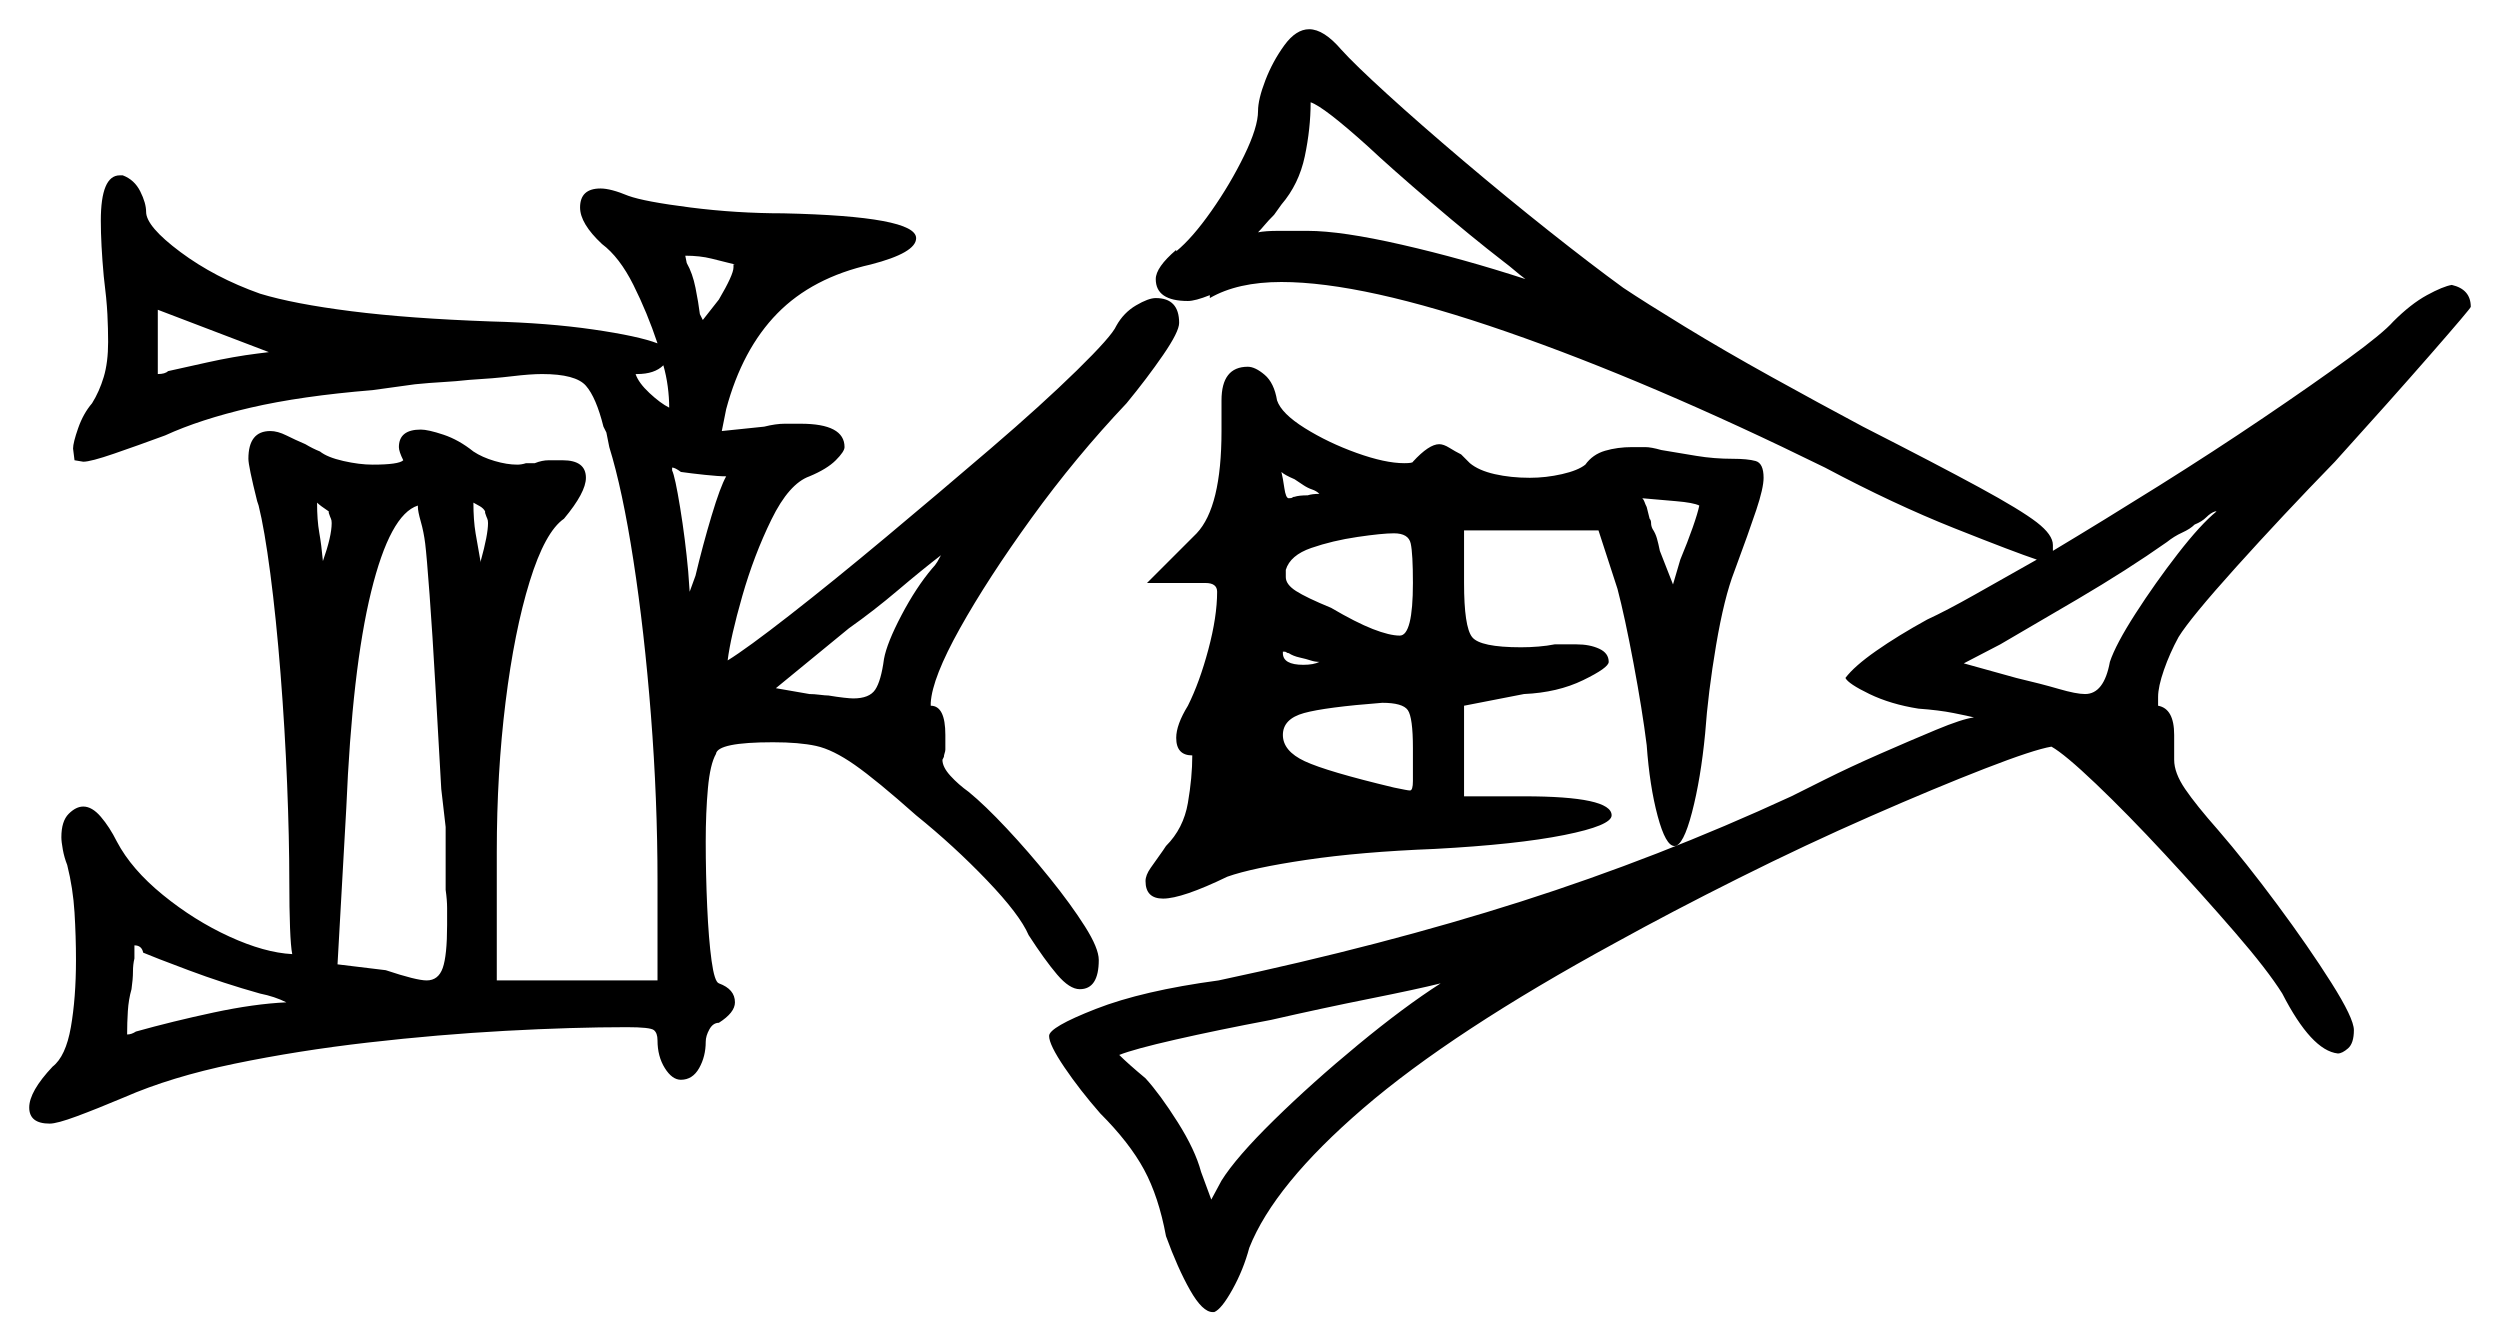 <svg xmlns="http://www.w3.org/2000/svg" width="855.5" height="459.0" viewBox="0 0 855.5 459.0"><path d="M89.0 340.0Q76.5 336.5 64.5 332.0Q52.5 327.5 49.0 326.0Q48.5 323.5 46.0 323.5Q46.0 324.0 46.0 324.0Q46.0 324.0 46.0 324.5V328.0Q45.5 330.0 45.5 332.5Q45.5 335.0 45.0 338.5Q44.0 342.0 43.75 346.0Q43.5 350.0 43.5 354.0Q45.0 354.0 46.5 353.0Q59.0 349.5 73.0 346.5Q87.0 343.5 98.0 343.0Q96.0 342.0 93.75 341.25Q91.5 340.5 89.0 340.0ZM145.5 186.0Q145.0 182.0 144.0 178.5Q143.0 175.0 143.0 173.5V173.0Q133.5 176.0 127.0 202.5Q120.5 229.0 118.5 276.5L115.5 330.0L132.0 332.0Q142.5 335.5 146.0 335.5Q150.0 335.5 151.5 331.25Q153.0 327.0 153.0 316.5Q153.0 313.5 153.0 310.75Q153.0 308.0 152.5 304.5V283.0L151.0 270.0Q150.0 252.5 149.0 234.75Q148.0 217.0 147.0 203.5Q146.0 190.0 145.5 186.0ZM88.0 121.0 92.0 120.5 54.0 106.0V128.0Q56.5 128.0 57.5 127.0Q62.0 126.0 71.0 124.0Q80.0 122.0 88.0 121.0ZM112.5 175.5V175.0Q109.5 173.0 108.5 172.0Q108.5 178.0 109.25 182.25Q110.0 186.5 110.5 192.0Q113.5 183.5 113.5 179.0Q113.5 178.0 113.25 177.5Q113.0 177.0 112.5 175.5ZM166.0 175.5V175.0Q165.5 174.0 164.25 173.25Q163.0 172.5 162.0 172.0Q162.0 178.0 162.75 182.5Q163.5 187.0 164.5 192.5V192.0Q167.0 183.0 167.0 179.0Q167.0 178.0 166.75 177.5Q166.5 177.0 166.0 175.5ZM227.0 125.0Q224.0 128.0 218.0 128.0H217.5Q218.5 131.0 222.25 134.5Q226.0 138.0 229.0 139.5Q229.0 136.0 228.5 132.25Q228.0 128.5 227.0 125.0ZM248.5 163.0Q246.0 163.0 241.25 162.5Q236.5 162.0 233.0 161.5Q231.0 160.0 230.0 160.0Q230.0 160.0 230.0 160.25Q230.0 160.5 230.0 161.0Q231.0 163.0 232.75 173.75Q234.5 184.5 235.5 195.5L236.0 202.5L238.0 197.0Q240.5 186.5 243.5 176.5Q246.5 166.5 248.5 163.0ZM322.0 190.0Q315.5 195.0 307.25 202.0Q299.0 209.0 290.5 215.0L265.5 235.5L277.0 237.5Q278.5 237.5 280.5 237.75Q282.5 238.0 283.5 238.0Q286.5 238.5 288.75 238.75Q291.0 239.0 292.0 239.0Q297.5 239.0 299.5 236.0Q301.5 233.0 302.5 225.5Q303.5 220.0 308.5 210.5Q313.5 201.0 319.0 194.5Q320.0 193.5 320.75 192.25Q321.5 191.0 322.0 190.0ZM451.5 169.0Q450.5 168.0 449.0 167.5Q447.5 167.0 446.0 166.0L443.0 164.0Q439.5 162.5 438.5 161.5Q439.0 163.5 439.5 167.0Q440.0 170.5 441.0 170.5Q442.0 170.5 442.25 170.25Q442.5 170.0 443.0 170.0Q444.5 169.5 447.5 169.5Q449.0 169.0 451.5 169.0ZM451.5 226.5Q450.0 226.5 448.5 226.0Q447.0 225.5 444.75 225.0Q442.5 224.5 441.0 223.5Q440.5 223.5 440.25 223.25Q440.0 223.0 439.5 223.0H439.0V223.5Q439.0 227.5 446.0 227.5Q449.5 227.5 451.5 226.5ZM483.5 256.0Q483.5 245.5 481.75 243.0Q480.0 240.5 473.0 240.5Q453.5 242.0 446.25 244.0Q439.0 246.0 439.0 251.5Q439.0 257.0 446.5 260.5Q454.0 264.0 477.0 269.5Q479.5 270.0 480.75 270.25Q482.0 270.5 482.5 270.5Q483.5 270.5 483.5 267.25Q483.5 264.0 483.5 256.0ZM483.5 199.5Q483.5 189.5 482.75 186.0Q482.0 182.5 477.0 182.5Q473.0 182.5 464.5 183.75Q456.0 185.0 448.75 187.5Q441.5 190.0 440.0 195.0V197.5Q440.0 200.0 443.5 202.25Q447.0 204.5 455.5 208.0Q464.0 213.0 469.75 215.25Q475.5 217.5 479.0 217.5Q483.5 217.5 483.5 199.5ZM581.5 173.0Q579.5 172.0 573.5 171.5Q567.5 171.0 562.0 170.5Q562.5 171.0 562.75 171.75Q563.0 172.5 563.5 173.5L564.5 177.5Q565.0 178.0 565.0 179.0Q565.0 180.0 565.5 181.0Q566.5 182.5 567.0 184.25Q567.5 186.0 568.0 188.5L572.5 200.0L575.0 191.5Q577.5 185.5 579.25 180.5Q581.0 175.5 581.5 173.0ZM758.5 175.0H758.0Q756.5 175.5 755.0 177.0Q753.5 178.5 751.0 179.5Q749.5 181.0 746.75 182.25Q744.0 183.5 741.5 185.5Q728.0 195.0 711.0 205.0Q694.0 215.0 684.5 220.5L672.0 227.0L690.0 232.0Q698.5 234.0 704.5 235.75Q710.5 237.5 713.5 237.5Q720.0 237.5 722.0 226.5Q724.0 220.5 730.75 210.0Q737.5 199.5 745.25 189.5Q753.0 179.5 758.5 175.0ZM251.0 91.5V90.5H251.5Q247.5 89.5 243.5 88.5Q239.5 87.5 234.5 87.5L235.0 90.0Q237.0 93.5 238.0 98.5Q239.0 103.5 239.5 107.5L240.5 109.5L246.0 102.5Q251.0 94.0 251.0 91.5ZM468.0 50.0Q453.0 36.5 448.5 35.0Q448.5 44.0 446.5 53.5Q444.5 63.0 438.5 70.0L436.0 73.5Q434.0 75.5 432.75 77.0Q431.5 78.5 430.5 79.5Q433.0 79.0 437.5 79.0Q442.0 79.0 447.5 79.0Q459.0 79.0 479.75 83.75Q500.5 88.5 522.0 95.5Q520.0 94.0 518.25 92.5Q516.5 91.0 514.5 89.5Q503.5 81.0 489.75 69.25Q476.0 57.5 468.0 50.0ZM493.0 336.5Q485.0 338.5 468.75 341.75Q452.5 345.0 435.0 349.0Q416.5 352.5 402.25 355.75Q388.0 359.0 383.0 361.0Q384.5 362.5 386.75 364.5Q389.0 366.5 392.0 369.0Q397.0 374.5 403.0 384.0Q409.0 393.5 411.0 401.0L414.5 410.5L418.0 404.0Q423.0 396.0 436.0 383.25Q449.0 370.5 464.75 357.5Q480.5 344.5 493.0 336.5ZM35.5 94.5Q35.0 89.0 34.75 84.25Q34.5 79.5 34.5 75.5Q34.5 60.0 41.0 60.0H42.0Q46.0 61.5 48.0 65.5Q50.0 69.5 50.0 72.5Q50.0 77.5 61.75 86.25Q73.5 95.0 89.0 100.5Q100.5 104.0 120.25 106.5Q140.0 109.0 168.0 110.0Q187.5 110.5 203.0 112.75Q218.5 115.0 225.0 117.5Q221.5 107.0 216.75 97.5Q212.0 88.0 206.0 83.5Q198.5 76.5 198.5 71.0Q198.5 64.5 205.5 64.5Q209.0 64.5 215.0 67.0Q220.5 69.0 236.25 71.0Q252.0 73.0 268.0 73.0Q313.5 74.0 313.5 81.5Q313.5 86.5 298.0 90.5Q278.0 95.0 266.0 107.25Q254.0 119.5 248.5 140.0L247.0 147.5L261.5 146.0Q265.5 145.0 268.5 145.0Q271.5 145.0 274.0 145.0Q289.0 145.0 289.0 153.0Q289.0 154.5 286.0 157.5Q283.0 160.5 277.0 163.0Q270.0 165.5 264.0 177.75Q258.0 190.0 254.0 204.0Q250.0 218.0 249.0 226.0Q255.5 222.0 270.25 210.5Q285.0 199.0 303.25 183.75Q321.5 168.5 339.0 153.5Q356.5 138.5 368.5 126.75Q380.5 115.0 382.0 111.5Q384.5 107.0 388.75 104.5Q393.0 102.0 395.5 102.0Q403.5 102.0 403.5 110.5Q403.5 113.5 398.0 121.5Q392.5 129.5 385.5 138.0Q368.0 156.5 353.0 177.25Q338.0 198.0 328.5 215.0Q319.0 232.0 318.5 240.5V241.5Q323.5 241.5 323.5 251.5V256.5Q323.5 257.0 323.25 257.75Q323.0 258.5 323.0 259.0L322.5 260.0Q322.5 262.5 325.25 265.5Q328.0 268.5 331.5 271.0Q337.0 275.5 344.5 283.5Q352.0 291.5 359.25 300.5Q366.5 309.5 371.25 317.0Q376.0 324.5 376.0 328.5Q376.0 338.5 369.5 338.5Q366.0 338.5 361.75 333.5Q357.5 328.5 352.0 320.0Q349.0 313.0 337.75 301.25Q326.5 289.5 313.5 279.0Q300.0 267.0 292.5 261.75Q285.0 256.5 279.25 255.25Q273.5 254.0 264.5 254.0Q245.5 254.0 245.0 258.0Q243.0 261.5 242.25 269.75Q241.5 278.0 241.5 288.0Q241.5 299.0 242.0 310.25Q242.5 321.5 243.5 328.75Q244.5 336.0 246.0 336.5Q251.5 338.5 251.5 343.0Q251.5 346.5 246.0 350.0Q244.0 350.0 242.75 352.25Q241.5 354.5 241.5 356.5Q241.5 361.5 239.25 365.5Q237.0 369.5 233.0 369.5Q230.0 369.5 227.5 365.5Q225.0 361.5 225.0 356.0Q225.0 353.5 223.75 352.5Q222.5 351.5 214.5 351.5Q196.0 351.5 173.0 352.75Q150.0 354.0 126.0 356.75Q102.0 359.5 80.25 364.0Q58.5 368.5 42.5 375.5Q33.0 379.5 26.25 382.0Q19.5 384.5 17.0 384.5Q10.0 384.5 10.0 379.0Q10.0 373.5 18.0 365.0Q22.5 361.5 24.25 351.5Q26.0 341.5 26.0 328.5Q26.0 320.5 25.5 312.25Q25.0 304.0 23.0 296.0Q22.0 293.5 21.5 290.75Q21.0 288.0 21.0 286.5Q21.0 281.0 23.5 278.5Q26.0 276.0 28.5 276.0Q31.5 276.0 34.5 279.5Q37.5 283.0 40.0 288.0Q45.0 297.5 55.75 306.25Q66.5 315.0 78.5 320.5Q90.5 326.0 100.0 326.5Q99.5 324.0 99.25 317.5Q99.0 311.0 99.0 301.5Q99.0 287.0 98.25 268.25Q97.5 249.5 96.0 230.5Q94.5 211.5 92.5 196.25Q90.5 181.0 88.5 173.0L88.0 171.5Q85.0 159.5 85.0 157.0Q85.0 147.5 92.5 147.5Q95.0 147.5 98.0 149.0Q101.0 150.5 104.5 152.0Q107.0 153.5 109.5 154.5Q112.0 156.5 117.5 157.75Q123.0 159.0 127.5 159.0Q136.5 159.0 138.0 157.5Q136.5 154.5 136.5 153.0Q136.5 147.0 144.0 147.0Q146.5 147.0 151.75 148.75Q157.0 150.5 162.0 154.5Q165.0 156.5 169.25 157.75Q173.5 159.0 177.0 159.0Q178.5 159.0 180.0 158.5H183.0Q185.5 157.5 187.75 157.5Q190.0 157.5 192.5 157.5Q200.5 157.5 200.5 163.5Q200.5 168.5 193.0 177.5Q186.5 182.0 181.25 199.0Q176.0 216.0 173.0 240.25Q170.0 264.5 170.0 291.5V335.5H225.0V301.5Q225.0 273.5 222.75 244.75Q220.5 216.0 216.75 191.75Q213.0 167.5 208.5 153.0L207.5 148.0L206.5 146.0Q204.0 136.0 200.5 132.0Q197.0 128.0 185.5 128.0Q181.5 128.0 175.25 128.75Q169.0 129.5 160.5 130.0Q156.0 130.5 151.5 130.75Q147.0 131.0 142.0 131.5L127.5 133.5Q103.0 135.5 85.75 139.5Q68.5 143.5 56.5 149.0Q47.0 152.5 39.0 155.25Q31.0 158.0 28.5 158.0L25.5 157.5L25.0 153.5Q25.0 151.5 26.75 146.5Q28.5 141.5 31.5 138.0Q34.0 134.0 35.5 129.0Q37.0 124.0 37.0 117.0Q37.0 112.5 36.75 107.5Q36.5 102.5 35.5 94.5ZM418.0 147.5V137.0Q418.0 125.5 427.0 125.5Q429.5 125.5 432.75 128.25Q436.0 131.0 437.0 137.0Q438.5 141.5 446.5 146.5Q454.5 151.5 464.25 155.0Q474.0 158.5 480.5 158.5Q483.5 158.5 483.5 158.0Q489.0 152.0 492.5 152.0Q494.0 152.0 496.0 153.25Q498.0 154.5 500.0 155.5L503.0 158.5Q506.0 161.0 511.5 162.25Q517.0 163.5 523.5 163.5Q529.0 163.5 534.5 162.25Q540.0 161.0 542.5 159.0Q545.0 155.5 549.25 154.25Q553.5 153.0 558.5 153.0Q561.0 153.0 563.0 153.0Q565.0 153.0 568.5 154.0Q574.5 155.0 580.5 156.0Q586.5 157.0 593.0 157.0Q598.0 157.0 600.75 157.75Q603.5 158.5 603.5 163.5Q603.5 167.0 601.0 174.5Q598.5 182.0 593.5 195.5Q590.0 204.5 587.25 220.75Q584.5 237.0 583.5 251.0Q582.0 266.5 579.0 278.0Q576.0 289.5 573.0 289.5Q570.0 289.5 567.25 279.25Q564.5 269.0 563.5 255.0Q562.0 243.0 559.0 227.0Q556.0 211.0 553.5 201.5L547.0 181.5H501.0V199.5Q501.0 214.5 503.75 218.0Q506.5 221.5 520.5 221.5Q523.5 221.5 526.5 221.25Q529.5 221.0 532.0 220.5H539.5Q544.0 220.5 547.25 222.0Q550.5 223.5 550.5 226.5Q550.5 228.5 541.75 232.75Q533.0 237.0 521.5 237.5L501.0 241.5V272.5H521.5Q551.5 272.5 551.5 279.0Q551.5 282.5 535.25 285.75Q519.0 289.0 491.0 290.5Q465.5 291.5 447.0 294.25Q428.5 297.0 420.0 300.0Q404.5 307.5 398.0 307.5Q392.0 307.5 392.0 301.5Q392.0 299.5 393.75 297.0Q395.5 294.5 398.0 291.0L399.0 289.5Q405.0 283.5 406.5 274.75Q408.0 266.0 408.0 258.5Q402.5 258.5 402.5 252.5Q402.5 248.0 406.5 241.5Q410.5 233.5 413.5 222.25Q416.5 211.0 416.5 202.5Q416.5 199.5 412.5 199.5H392.5L409.5 182.5Q418.0 173.5 418.0 147.5ZM819.0 110.0Q825.0 104.0 830.5 101.0Q836.0 98.0 839.0 97.5Q845.5 99.0 845.5 105.0Q845.5 105.5 831.75 121.25Q818.0 137.0 799.0 158.0Q781.0 176.5 765.25 194.0Q749.5 211.5 745.5 218.0Q742.5 223.5 740.5 229.25Q738.5 235.0 738.5 238.5V241.5Q744.0 242.5 744.0 251.5V260.0Q744.0 264.5 747.75 270.0Q751.5 275.5 759.0 284.0Q768.5 295.0 779.25 309.5Q790.0 324.0 797.75 336.25Q805.5 348.5 805.5 352.5Q805.5 357.0 803.5 358.75Q801.5 360.5 800.0 360.5Q791.0 359.5 781.0 340.0Q776.0 332.0 764.75 319.0Q753.5 306.0 740.75 292.25Q728.0 278.5 717.25 268.25Q706.5 258.0 702.0 255.5Q696.0 256.5 679.25 263.0Q662.5 269.5 640.25 279.25Q618.0 289.0 595.0 300.5Q572.0 312.0 553.0 322.5Q497.0 353.0 466.5 379.25Q436.0 405.5 427.5 427.0Q425.5 434.5 421.75 441.25Q418.0 448.0 415.5 449.0H415.0Q411.5 449.0 407.25 441.5Q403.0 434.0 399.0 423.0Q396.5 409.5 391.5 400.25Q386.5 391.0 376.5 381.0Q369.5 373.0 364.25 365.25Q359.0 357.5 359.0 354.5Q359.0 351.5 375.0 345.25Q391.0 339.0 417.0 335.5Q473.5 323.5 520.5 308.5Q567.5 293.5 613.0 272.5Q616.0 271.0 624.5 266.75Q633.0 262.5 643.25 258.0Q653.5 253.5 662.5 249.75Q671.5 246.0 675.5 245.5Q673.5 245.0 668.5 244.0Q663.5 243.0 656.5 242.5Q647.0 241.0 639.75 237.5Q632.5 234.0 631.5 232.0Q634.5 228.0 642.0 222.75Q649.5 217.5 659.5 212.0Q666.0 209.0 675.75 203.5Q685.5 198.0 697.0 191.5Q689.5 189.0 668.75 180.75Q648.0 172.5 624.5 160.0Q564.5 130.5 515.5 113.5Q466.5 96.5 438.5 96.5Q423.5 96.5 414.0 102.0V101.0Q409.0 103.0 406.5 103.0Q395.5 103.0 395.5 95.5Q395.5 91.5 402.5 85.5V86.0Q408.0 81.5 414.5 72.25Q421.0 63.0 425.75 53.25Q430.5 43.5 430.5 38.0Q430.5 34.0 433.0 27.5Q435.5 21.0 439.5 15.5Q443.5 10.0 448.0 10.0Q453.0 10.0 459.0 17.0Q463.5 22.0 474.75 32.25Q486.0 42.5 500.75 55.0Q515.5 67.5 530.0 79.0Q544.5 90.5 555.5 98.5Q563.0 103.5 576.5 111.75Q590.0 120.0 606.25 129.0Q622.5 138.0 637.5 146.0Q663.0 159.0 677.25 166.75Q691.5 174.5 697.0 178.75Q702.5 183.0 702.5 186.5Q702.5 187.0 702.5 187.25Q702.5 187.5 702.5 188.5Q720.0 178.0 738.75 166.25Q757.5 154.5 774.5 143.0Q791.5 131.5 803.5 122.75Q815.5 114.0 819.0 110.0Z" fill="black" /></svg>